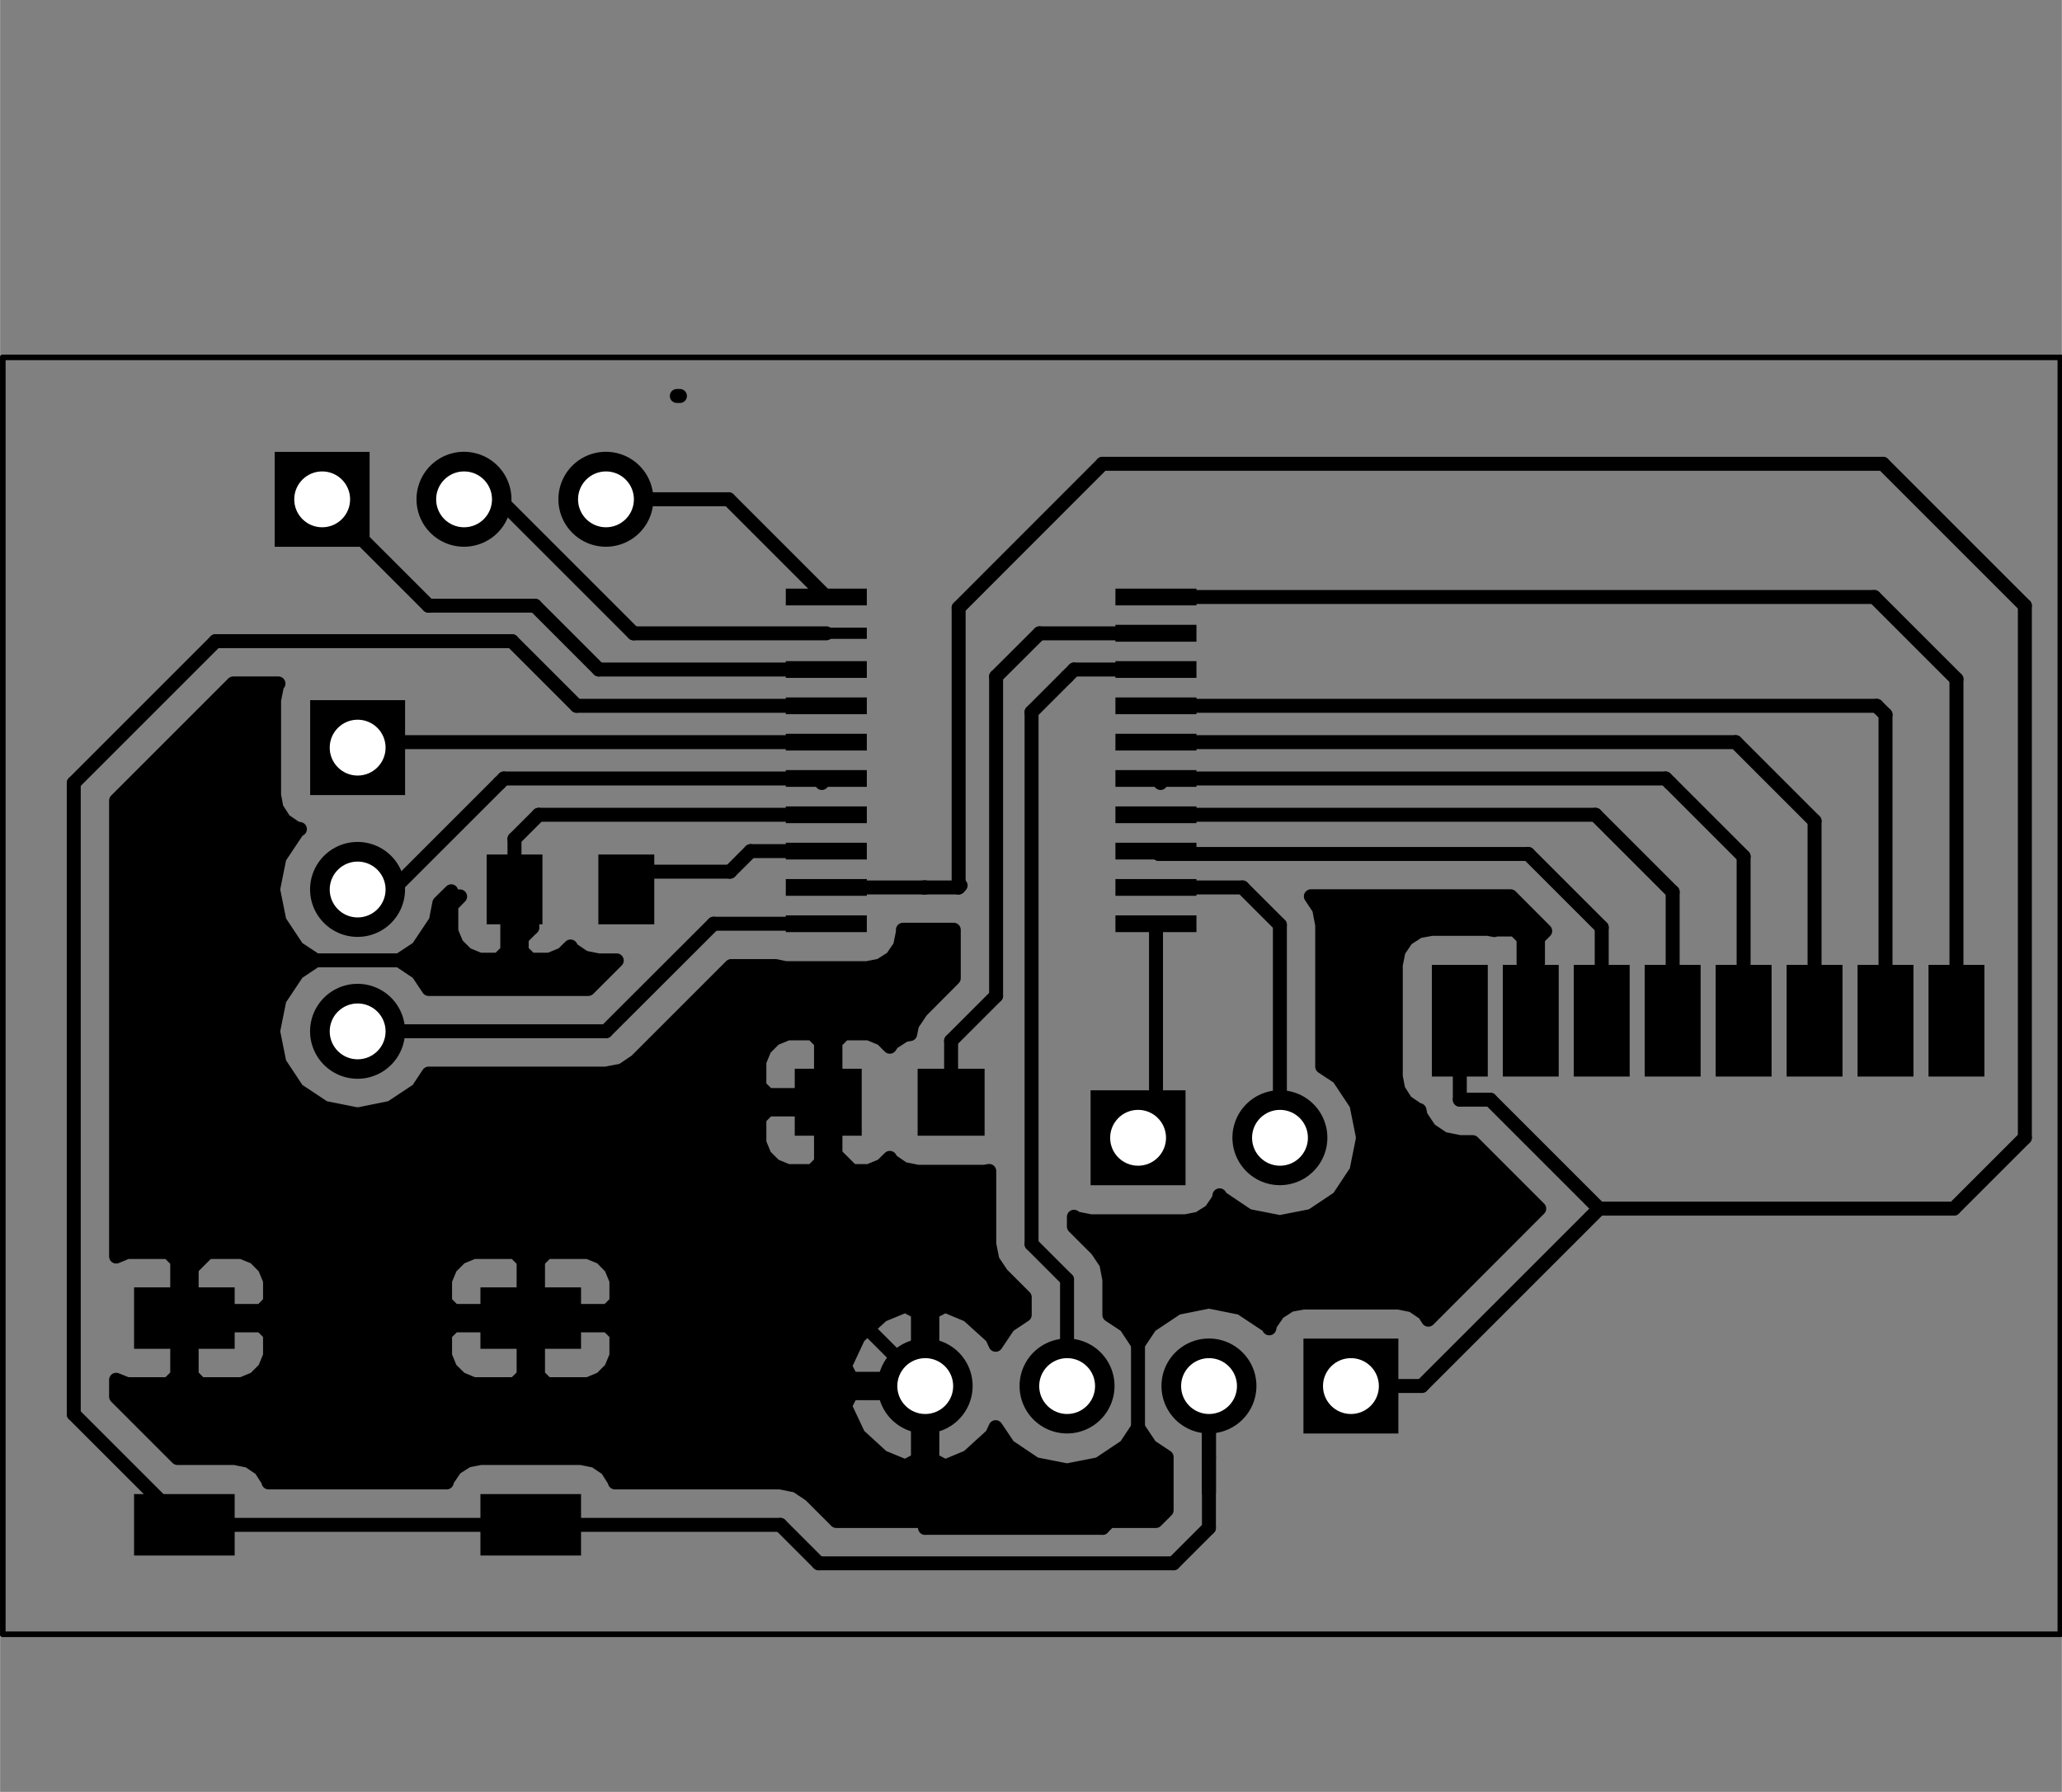 <?xml version="1.0" standalone="no"?>
 <!DOCTYPE svg PUBLIC "-//W3C//DTD SVG 1.1//EN" 
 "http://www.w3.org/Graphics/SVG/1.1/DTD/svg11.dtd"> 
<svg xmlns="http://www.w3.org/2000/svg" version="1.1" 
    width="3.691cm" height="3.208cm" viewBox="0 0 14530 12630 ">
<rect x="0" y="0" width="14530" height="12630" fill="#808080" stroke="none"/>
<title>SVG Picture created as stm8-F.Cu.svg date 2017/06/23 10:41:13 </title>
  <desc>Picture generated by PCBNEW </desc>
<g style="fill:#000000; fill-opacity:1;stroke:#000000; stroke-opacity:1;
stroke-linecap:round; stroke-linejoin:round; "
 transform="translate(0 0) scale(1 1)">
</g>
<g style="fill:#000000; fill-opacity:0.0; 
stroke:#000000; stroke-width:-0; stroke-opacity:1; 
stroke-linecap:round; stroke-linejoin:round;">
</g>
<g style="fill:#000000; fill-opacity:0.0; 
stroke:#000000; stroke-width:39.37; stroke-opacity:1; 
stroke-linecap:round; stroke-linejoin:round;">
<path d="M19 11519
L19 2519
" />
<path d="M14519 11519
L19 11519
" />
<path d="M14519 2519
L14519 11519
" />
<path d="M19 2519
L14519 2519
" />
</g>
<g style="fill:#000000; fill-opacity:0.0; 
stroke:#000000; stroke-width:0; stroke-opacity:1; 
stroke-linecap:round; stroke-linejoin:round;">
</g>
<g style="fill:#000000; fill-opacity:1.0; 
stroke:#000000; stroke-width:0; stroke-opacity:1; 
stroke-linecap:round; stroke-linejoin:round;">
<polyline style="fill-rule:evenodd;"
points="4610,6023
4610,6515
4216,6515
4216,6023
4610,6023
" /> 
<polyline style="fill-rule:evenodd;"
points="3822,6023
3822,6515
3429,6515
3429,6023
3822,6023
" /> 
<polyline style="fill-rule:evenodd;"
points="6938,7533
6938,8005
6466,8005
6466,7533
6938,7533
" /> 
<polyline style="fill-rule:evenodd;"
points="6072,7533
6072,8005
5600,8005
5600,7533
6072,7533
" /> 
<polyline style="fill-rule:evenodd;"
points="9185,9435
9854,9435
9854,10104
9185,10104
9185,9435
" /> 
</g>
<g style="fill:#000000; fill-opacity:1.0; 
stroke:#000000; stroke-width:669.291; stroke-opacity:1; 
stroke-linecap:round; stroke-linejoin:round;">
</g>
<g style="fill:#000000; fill-opacity:0.0; 
stroke:#000000; stroke-width:669.291; stroke-opacity:1; 
stroke-linecap:round; stroke-linejoin:round;">
<path d="M8519 9769
L8519 9769
" />
<path d="M7519 9769
L7519 9769
" />
<path d="M6519 9769
L6519 9769
" />
</g>
<g style="fill:#000000; fill-opacity:0.0; 
stroke:#000000; stroke-width:0; stroke-opacity:1; 
stroke-linecap:round; stroke-linejoin:round;">
</g>
<g style="fill:#000000; fill-opacity:1.0; 
stroke:#000000; stroke-width:0; stroke-opacity:1; 
stroke-linecap:round; stroke-linejoin:round;">
<polyline style="fill-rule:evenodd;"
points="944,9507
944,9074
1653,9074
1653,9507
944,9507
" /> 
<polyline style="fill-rule:evenodd;"
points="3385,9507
3385,9074
4094,9074
4094,9507
3385,9507
" /> 
<polyline style="fill-rule:evenodd;"
points="944,10964
944,10531
1653,10531
1653,10964
944,10964
" /> 
<polyline style="fill-rule:evenodd;"
points="3385,10964
3385,10531
4094,10531
4094,10964
3385,10964
" /> 
<polyline style="fill-rule:evenodd;"
points="5537,4267
5537,4149
6108,4149
6108,4267
5537,4267
" /> 
<polyline style="fill-rule:evenodd;"
points="5537,4503
5537,4424
6108,4424
6108,4503
5537,4503
" /> 
<polyline style="fill-rule:evenodd;"
points="5537,4778
5537,4660
6108,4660
6108,4778
5537,4778
" /> 
<polyline style="fill-rule:evenodd;"
points="5537,5034
5537,4916
6108,4916
6108,5034
5537,5034
" /> 
<polyline style="fill-rule:evenodd;"
points="5537,5290
5537,5172
6108,5172
6108,5290
5537,5290
" /> 
<polyline style="fill-rule:evenodd;"
points="5537,5546
5537,5428
6108,5428
6108,5546
5537,5546
" /> 
<polyline style="fill-rule:evenodd;"
points="5537,5802
5537,5684
6108,5684
6108,5802
5537,5802
" /> 
<polyline style="fill-rule:evenodd;"
points="5537,6058
5537,5940
6108,5940
6108,6058
5537,6058
" /> 
<polyline style="fill-rule:evenodd;"
points="5537,6314
5537,6196
6108,6196
6108,6314
5537,6314
" /> 
<polyline style="fill-rule:evenodd;"
points="5537,6570
5537,6452
6108,6452
6108,6570
5537,6570
" /> 
<polyline style="fill-rule:evenodd;"
points="7860,6570
7860,6452
8431,6452
8431,6570
7860,6570
" /> 
<polyline style="fill-rule:evenodd;"
points="7860,6314
7860,6196
8431,6196
8431,6314
7860,6314
" /> 
<polyline style="fill-rule:evenodd;"
points="7860,6058
7860,5940
8431,5940
8431,6058
7860,6058
" /> 
<polyline style="fill-rule:evenodd;"
points="7860,5802
7860,5684
8431,5684
8431,5802
7860,5802
" /> 
<polyline style="fill-rule:evenodd;"
points="7860,5546
7860,5428
8431,5428
8431,5546
7860,5546
" /> 
<polyline style="fill-rule:evenodd;"
points="7860,5290
7860,5172
8431,5172
8431,5290
7860,5290
" /> 
<polyline style="fill-rule:evenodd;"
points="7860,5034
7860,4916
8431,4916
8431,5034
7860,5034
" /> 
<polyline style="fill-rule:evenodd;"
points="7860,4778
7860,4660
8431,4660
8431,4778
7860,4778
" /> 
<polyline style="fill-rule:evenodd;"
points="7860,4523
7860,4404
8431,4404
8431,4523
7860,4523
" /> 
<polyline style="fill-rule:evenodd;"
points="7860,4267
7860,4149
8431,4149
8431,4267
7860,4267
" /> 
<polyline style="fill-rule:evenodd;"
points="10090,7588
10090,6801
10484,6801
10484,7588
10090,7588
" /> 
<polyline style="fill-rule:evenodd;"
points="10590,7588
10590,6801
10984,6801
10984,7588
10590,7588
" /> 
<polyline style="fill-rule:evenodd;"
points="11090,7588
11090,6801
11484,6801
11484,7588
11090,7588
" /> 
<polyline style="fill-rule:evenodd;"
points="11590,7588
11590,6801
11984,6801
11984,7588
11590,7588
" /> 
<polyline style="fill-rule:evenodd;"
points="12090,7588
12090,6801
12484,6801
12484,7588
12090,7588
" /> 
<polyline style="fill-rule:evenodd;"
points="12590,7588
12590,6801
12984,6801
12984,7588
12590,7588
" /> 
<polyline style="fill-rule:evenodd;"
points="13090,7588
13090,6801
13484,6801
13484,7588
13090,7588
" /> 
<polyline style="fill-rule:evenodd;"
points="13590,7588
13590,6801
13984,6801
13984,7588
13590,7588
" /> 
<polyline style="fill-rule:evenodd;"
points="8354,8354
7685,8354
7685,7685
8354,7685
8354,8354
" /> 
</g>
<g style="fill:#000000; fill-opacity:1.0; 
stroke:#000000; stroke-width:669.291; stroke-opacity:1; 
stroke-linecap:round; stroke-linejoin:round;">
</g>
<g style="fill:#000000; fill-opacity:0.0; 
stroke:#000000; stroke-width:669.291; stroke-opacity:1; 
stroke-linecap:round; stroke-linejoin:round;">
<path d="M9019 8019
L9019 8019
" />
</g>
<g style="fill:#000000; fill-opacity:0.0; 
stroke:#000000; stroke-width:0; stroke-opacity:1; 
stroke-linecap:round; stroke-linejoin:round;">
</g>
<g style="fill:#000000; fill-opacity:1.0; 
stroke:#000000; stroke-width:0; stroke-opacity:1; 
stroke-linecap:round; stroke-linejoin:round;">
<polyline style="fill-rule:evenodd;"
points="2185,5604
2185,4935
2854,4935
2854,5604
2185,5604
" /> 
</g>
<g style="fill:#000000; fill-opacity:1.0; 
stroke:#000000; stroke-width:669.291; stroke-opacity:1; 
stroke-linecap:round; stroke-linejoin:round;">
</g>
<g style="fill:#000000; fill-opacity:0.0; 
stroke:#000000; stroke-width:669.291; stroke-opacity:1; 
stroke-linecap:round; stroke-linejoin:round;">
<path d="M2519 6269
L2519 6269
" />
<path d="M2519 7269
L2519 7269
" />
</g>
<g style="fill:#000000; fill-opacity:0.0; 
stroke:#000000; stroke-width:0; stroke-opacity:1; 
stroke-linecap:round; stroke-linejoin:round;">
</g>
<g style="fill:#000000; fill-opacity:1.0; 
stroke:#000000; stroke-width:0; stroke-opacity:1; 
stroke-linecap:round; stroke-linejoin:round;">
<polyline style="fill-rule:evenodd;"
points="2604,3854
1935,3854
1935,3185
2604,3185
2604,3854
" /> 
</g>
<g style="fill:#000000; fill-opacity:1.0; 
stroke:#000000; stroke-width:669.291; stroke-opacity:1; 
stroke-linecap:round; stroke-linejoin:round;">
</g>
<g style="fill:#000000; fill-opacity:0.0; 
stroke:#000000; stroke-width:669.291; stroke-opacity:1; 
stroke-linecap:round; stroke-linejoin:round;">
<path d="M3269 3519
L3269 3519
" />
<path d="M4269 3519
L4269 3519
" />
</g>
<g style="fill:#000000; fill-opacity:0.0; 
stroke:#000000; stroke-width:98.425; stroke-opacity:1; 
stroke-linecap:round; stroke-linejoin:round;">
<path d="M4791 2791
L4769 2791
" />
<path d="M4538 6144
L5144 6144
" />
<path d="M5289 5999
L5823 5999
" />
<path d="M5144 6144
L5289 5999
" />
<path d="M5823 5743
L3795 5743
" />
<path d="M3625 5913
L3625 6269
" />
<path d="M3795 5743
L3625 5913
" />
<path d="M1299 9291
L1299 8990
" />
<path d="M5019 7769
L5836 7769
" />
<path d="M4519 8269
L5019 7769
" />
<path d="M2019 8269
L4519 8269
" />
<path d="M1299 8990
L2019 8269
" />
<path d="M3750 6144
L3750 6538
" />
<path d="M1299 7240
L1299 9291
" />
<path d="M1769 6769
L1299 7240
" />
<path d="M3519 6769
L1769 6769
" />
<path d="M3750 6538
L3519 6769
" />
<path d="M1299 9291
L3740 9291
" />
<path d="M3740 9291
L6041 9291
" />
<path d="M6041 9291
L6519 9769
" />
<path d="M10769 6519
L9769 6519
" />
<path d="M10787 6537
L10769 6519
" />
<path d="M8019 10519
L7769 10769
" />
<path d="M7769 10769
L6519 10769
" />
<path d="M6519 10769
L6519 10269
" />
<path d="M10787 7194
L10787 6537
" />
<path d="M6519 10269
L6519 9769
" />
<path d="M8019 9019
L8019 10519
" />
<path d="M9769 9019
L8019 9019
" />
<path d="M9769 6519
L9769 9019
" />
<path d="M5836 7769
L5836 8086
" />
<path d="M5836 8086
L6519 8769
" />
<path d="M6519 9769
L6519 8769
" />
<path d="M6519 8769
L6336 8586
" />
<path d="M6702 7769
L6702 7336
" />
<path d="M7325 4464
L8146 4464
" />
<path d="M7019 4769
L7325 4464
" />
<path d="M7019 7019
L7019 4769
" />
<path d="M6702 7336
L7019 7019
" />
<path d="M13269 3269
L14269 4269
" />
<path d="M6755 6255
L6755 4284
" />
<path d="M7769 3269
L13269 3269
" />
<path d="M6755 4284
L7769 3269
" />
<path d="M13769 8519
L11269 8519
" />
<path d="M14269 8019
L13769 8519
" />
<path d="M14269 4269
L14269 8019
" />
<path d="M9519 9769
L10019 9769
" />
<path d="M10019 9769
L11269 8519
" />
<path d="M10287 7751
L10501 7751
" />
<path d="M10501 7751
L11269 8519
" />
<path d="M10287 7194
L10287 7751
" />
<path d="M5823 6255
L6519 6255
" />
<path d="M6519 6255
L6755 6255
" />
<path d="M6755 6255
L6769 6241
" />
<path d="M6519 6255
L6505 6255
" />
<path d="M3740 10748
L5498 10748
" />
<path d="M8519 10769
L8519 9769
" />
<path d="M8269 11019
L8519 10769
" />
<path d="M5769 11019
L8269 11019
" />
<path d="M5498 10748
L5769 11019
" />
<path d="M5823 4975
L4063 4975
" />
<path d="M519 9968
L1299 10748
" />
<path d="M519 5519
L519 9968
" />
<path d="M1519 4519
L519 5519
" />
<path d="M3607 4519
L1519 4519
" />
<path d="M4063 4975
L3607 4519
" />
<path d="M1299 10748
L3740 10748
" />
<path d="M3740 10748
L3998 10748
" />
<path d="M8519 10269
L8519 9769
" />
<path d="M8519 10269
L8519 10519
" />
<path d="M7519 4769
L7269 5019
" />
<path d="M7519 4769
L7569 4719
" />
<path d="M8146 4719
L7569 4719
" />
<path d="M7519 9019
L7519 9769
" />
<path d="M7269 8769
L7519 9019
" />
<path d="M7269 5019
L7269 8769
" />
<path d="M11287 7194
L11287 6537
" />
<path d="M10769 6019
L8166 6019
" />
<path d="M11287 6537
L10769 6019
" />
<path d="M8166 6019
L8146 5999
" />
<path d="M11787 7194
L11787 6287
" />
<path d="M11243 5743
L8146 5743
" />
<path d="M11787 6287
L11243 5743
" />
<path d="M8146 5487
L11737 5487
" />
<path d="M12287 6037
L12287 7194
" />
<path d="M12287 6037
L11769 5519
" />
<path d="M11737 5487
L11769 5519
" />
<path d="M8178 5519
L8146 5487
" />
<path d="M12787 7194
L12787 5787
" />
<path d="M12231 5231
L8146 5231
" />
<path d="M12787 5787
L12231 5231
" />
<path d="M13287 7194
L13287 5037
" />
<path d="M13225 4975
L8146 4975
" />
<path d="M13287 5037
L13225 4975
" />
<path d="M5823 5231
L2557 5231
" />
<path d="M2557 5231
L2519 5269
" />
<path d="M5823 5487
L3551 5487
" />
<path d="M3519 5519
L2769 6269
" />
<path d="M3551 5487
L3519 5519
" />
<path d="M2519 6269
L2769 6269
" />
<path d="M5791 5519
L5823 5487
" />
<path d="M2519 7269
L4269 7269
" />
<path d="M5028 6511
L5823 6511
" />
<path d="M4269 7269
L5028 6511
" />
<path d="M8146 6511
L8146 7893
" />
<path d="M8146 7893
L8019 8019
" />
<path d="M8146 6255
L8755 6255
" />
<path d="M9019 6519
L9019 8019
" />
<path d="M8755 6255
L9019 6519
" />
<path d="M2269 3519
L3019 4269
" />
<path d="M4219 4719
L5823 4719
" />
<path d="M3769 4269
L4219 4719
" />
<path d="M3019 4269
L3769 4269
" />
<path d="M3269 3519
L3519 3519
" />
<path d="M3519 3519
L4464 4464
" />
<path d="M4464 4464
L5823 4464
" />
<path d="M4269 3519
L5134 3519
" />
<path d="M5134 3519
L5823 4208
" />
<path d="M13787 7194
L13787 4787
" />
<path d="M13208 4208
L8146 4208
" />
<path d="M13787 4787
L13208 4208
" />
</g>
<g style="fill:#000000; fill-opacity:1.0; 
stroke:#000000; stroke-width:100; stroke-opacity:1; 
stroke-linecap:round; stroke-linejoin:round;">
<polyline style="fill-rule:evenodd;"
points="1950,4835
1930,4935
1930,5604
1947,5696
2002,5782
2085,5839
2112,5844
2094,5856
1968,6045
1923,6269
1968,6493
2094,6683
2224,6769
2094,6856
1968,7045
1923,7269
1968,7493
2094,7683
2284,7809
2508,7854
2531,7854
2754,7809
2944,7683
3020,7568
4269,7568
4384,7546
4477,7483
5350,7483
5350,7657
5412,7719
5786,7719
5786,7345
5724,7283
5550,7283
5458,7321
5388,7391
5350,7483
4477,7483
4481,7481
5152,6810
5465,6810
5537,6825
6108,6825
6201,6807
6286,6753
6343,6669
6363,6570
6363,6554
6720,6554
6720,6895
6491,7125
6426,7222
6413,7288
6373,7295
6288,7350
6270,7377
6214,7321
6122,7283
5949,7283
5886,7345
5886,7719
5894,7719
5894,7819
5886,7819
5886,8193
5949,8255
6122,8255
6214,8217
6270,8162
6283,8183
6367,8240
6466,8260
6938,8260
6970,8254
6970,8769
6993,8884
7058,8981
7220,9143
7220,9268
7106,9344
7016,9478
6990,9422
6821,9269
6660,9202
6569,9249
6569,9719
6577,9719
6577,9819
6569,9819
6569,10289
6660,10337
6821,10270
6990,10116
7016,10060
7106,10194
7295,10321
7519,10365
7743,10321
7933,10194
8019,10064
8106,10194
8220,10270
8220,10645
8145,10720
5893,10720
5709,10536
5612,10471
5498,10448
4333,10448
4331,10438
4277,10353
4193,10296
4094,10276
3385,10276
3293,10294
3208,10348
3151,10432
3147,10448
1892,10448
1891,10438
1836,10353
1752,10296
1653,10276
1250,10276
884,9910
5952,9910
6049,10116
6217,10270
6379,10337
6469,10289
6469,9819
5999,9819
5952,9910
884,9910
818,9844
818,9726
895,9757
1186,9757
1249,9695
1249,9341
1349,9341
1349,9695
1411,9757
1703,9757
1795,9719
1865,9649
1903,9557
1903,9403
3135,9403
3135,9557
3173,9649
3244,9719
3336,9757
3627,9757
3690,9695
3690,9341
3790,9341
3790,9695
3852,9757
4144,9757
4236,9719
4306,9649
4314,9629
5952,9629
5999,9719
6469,9719
6469,9249
6379,9202
6217,9269
6049,9422
5952,9629
4314,9629
4344,9557
4344,9403
4281,9341
3790,9341
3690,9341
3198,9341
3135,9403
1903,9403
1841,9341
1349,9341
1249,9341
1241,9341
1241,9241
1249,9241
1249,8887
1349,8887
1349,9241
1841,9241
1903,9178
1903,9025
3135,9025
3135,9178
3198,9241
3690,9241
3690,8887
3790,8887
3790,9241
4281,9241
4344,9178
4344,9025
4306,8933
4236,8862
4144,8824
3852,8824
3790,8887
3690,8887
3627,8824
3336,8824
3244,8862
3173,8933
3135,9025
1903,9025
1865,8933
1795,8862
1703,8824
1411,8824
1349,8887
1249,8887
1186,8824
895,8824
818,8856
818,7882
5350,7882
5350,8055
5388,8147
5458,8217
5550,8255
5724,8255
5786,8193
5786,7819
5412,7819
5350,7882
818,7882
818,5643
1643,4818
1961,4818
1950,4835
" /> 
<polyline style="fill-rule:evenodd;"
points="10888,6562
10837,6613
10837,6792
10835,6801
10835,7252
10739,7252
10739,6801
10737,6791
10737,6613
10674,6551
10540,6551
10530,6555
10484,6546
10090,6546
9997,6563
9912,6618
9855,6702
9835,6801
9835,7588
9853,7681
9907,7766
9991,7823
10002,7825
10010,7866
10075,7963
10172,8028
10287,8051
10378,8051
10846,8519
10065,9301
10037,9257
9953,9200
9854,9180
9185,9180
9092,9197
9007,9252
8950,9335
8944,9362
8933,9344
8743,9218
8519,9173
8295,9218
8106,9344
8019,9474
7933,9344
7818,9268
7818,9019
7796,8905
7731,8808
7568,8645
7568,8577
7585,8589
7685,8609
8354,8609
8446,8591
8532,8537
8589,8453
8594,8426
8606,8444
8795,8571
9019,8615
9243,8571
9433,8444
9559,8254
9604,8031
9604,8008
9559,7784
9433,7594
9318,7518
9318,6519
9296,6405
9238,6318
10645,6318
10888,6562
" /> 
<polyline style="fill-rule:evenodd;"
points="3675,6219
3683,6219
3683,6319
3675,6319
3675,6703
3738,6765
3872,6765
3964,6727
4020,6672
4033,6693
4117,6750
4216,6770
4345,6770
4145,6970
3020,6970
2944,6856
2814,6769
2944,6683
3071,6493
3096,6365
3179,6283
3179,6319
3241,6319
3179,6382
3179,6565
3217,6657
3287,6727
3379,6765
3513,6765
3575,6703
3575,6319
3568,6319
3568,6219
3575,6219
3575,6211
3675,6211
3675,6219
" /> 
</g>
<g style="fill:#FFFFFF; fill-opacity:1.0; 
stroke:#FFFFFF; stroke-width:100; stroke-opacity:1; 
stroke-linecap:round; stroke-linejoin:round;">
</g>
<g style="fill:#FFFFFF; fill-opacity:1.0; 
stroke:#FFFFFF; stroke-width:0; stroke-opacity:1; 
stroke-linecap:round; stroke-linejoin:round;">
<circle cx="9519.69" cy="9769.69" r="196.85" /> 
</g>
<g style="fill:#FFFFFF; fill-opacity:1.0; 
stroke:#FFFFFF; stroke-width:39.37; stroke-opacity:1; 
stroke-linecap:round; stroke-linejoin:round;">
</g>
<g style="fill:#FFFFFF; fill-opacity:1.0; 
stroke:#FFFFFF; stroke-width:0; stroke-opacity:1; 
stroke-linecap:round; stroke-linejoin:round;">
<circle cx="8519.69" cy="9769.69" r="196.85" /> 
</g>
<g style="fill:#FFFFFF; fill-opacity:1.0; 
stroke:#FFFFFF; stroke-width:39.37; stroke-opacity:1; 
stroke-linecap:round; stroke-linejoin:round;">
</g>
<g style="fill:#FFFFFF; fill-opacity:1.0; 
stroke:#FFFFFF; stroke-width:0; stroke-opacity:1; 
stroke-linecap:round; stroke-linejoin:round;">
<circle cx="7519.69" cy="9769.69" r="196.85" /> 
</g>
<g style="fill:#FFFFFF; fill-opacity:1.0; 
stroke:#FFFFFF; stroke-width:39.37; stroke-opacity:1; 
stroke-linecap:round; stroke-linejoin:round;">
</g>
<g style="fill:#FFFFFF; fill-opacity:1.0; 
stroke:#FFFFFF; stroke-width:0; stroke-opacity:1; 
stroke-linecap:round; stroke-linejoin:round;">
<circle cx="6519.69" cy="9769.69" r="196.85" /> 
</g>
<g style="fill:#FFFFFF; fill-opacity:1.0; 
stroke:#FFFFFF; stroke-width:39.37; stroke-opacity:1; 
stroke-linecap:round; stroke-linejoin:round;">
</g>
<g style="fill:#FFFFFF; fill-opacity:1.0; 
stroke:#FFFFFF; stroke-width:0; stroke-opacity:1; 
stroke-linecap:round; stroke-linejoin:round;">
<circle cx="8019.69" cy="8019.69" r="196.85" /> 
</g>
<g style="fill:#FFFFFF; fill-opacity:1.0; 
stroke:#FFFFFF; stroke-width:39.37; stroke-opacity:1; 
stroke-linecap:round; stroke-linejoin:round;">
</g>
<g style="fill:#FFFFFF; fill-opacity:1.0; 
stroke:#FFFFFF; stroke-width:0; stroke-opacity:1; 
stroke-linecap:round; stroke-linejoin:round;">
<circle cx="9019.69" cy="8019.69" r="196.85" /> 
</g>
<g style="fill:#FFFFFF; fill-opacity:1.0; 
stroke:#FFFFFF; stroke-width:39.37; stroke-opacity:1; 
stroke-linecap:round; stroke-linejoin:round;">
</g>
<g style="fill:#FFFFFF; fill-opacity:1.0; 
stroke:#FFFFFF; stroke-width:0; stroke-opacity:1; 
stroke-linecap:round; stroke-linejoin:round;">
<circle cx="2519.69" cy="5269.69" r="196.85" /> 
</g>
<g style="fill:#FFFFFF; fill-opacity:1.0; 
stroke:#FFFFFF; stroke-width:39.37; stroke-opacity:1; 
stroke-linecap:round; stroke-linejoin:round;">
</g>
<g style="fill:#FFFFFF; fill-opacity:1.0; 
stroke:#FFFFFF; stroke-width:0; stroke-opacity:1; 
stroke-linecap:round; stroke-linejoin:round;">
<circle cx="2519.69" cy="6269.69" r="196.85" /> 
</g>
<g style="fill:#FFFFFF; fill-opacity:1.0; 
stroke:#FFFFFF; stroke-width:39.37; stroke-opacity:1; 
stroke-linecap:round; stroke-linejoin:round;">
</g>
<g style="fill:#FFFFFF; fill-opacity:1.0; 
stroke:#FFFFFF; stroke-width:0; stroke-opacity:1; 
stroke-linecap:round; stroke-linejoin:round;">
<circle cx="2519.69" cy="7269.69" r="196.85" /> 
</g>
<g style="fill:#FFFFFF; fill-opacity:1.0; 
stroke:#FFFFFF; stroke-width:39.37; stroke-opacity:1; 
stroke-linecap:round; stroke-linejoin:round;">
</g>
<g style="fill:#FFFFFF; fill-opacity:1.0; 
stroke:#FFFFFF; stroke-width:0; stroke-opacity:1; 
stroke-linecap:round; stroke-linejoin:round;">
<circle cx="2269.69" cy="3519.69" r="196.85" /> 
</g>
<g style="fill:#FFFFFF; fill-opacity:1.0; 
stroke:#FFFFFF; stroke-width:39.37; stroke-opacity:1; 
stroke-linecap:round; stroke-linejoin:round;">
</g>
<g style="fill:#FFFFFF; fill-opacity:1.0; 
stroke:#FFFFFF; stroke-width:0; stroke-opacity:1; 
stroke-linecap:round; stroke-linejoin:round;">
<circle cx="3269.69" cy="3519.69" r="196.85" /> 
</g>
<g style="fill:#FFFFFF; fill-opacity:1.0; 
stroke:#FFFFFF; stroke-width:39.37; stroke-opacity:1; 
stroke-linecap:round; stroke-linejoin:round;">
</g>
<g style="fill:#FFFFFF; fill-opacity:1.0; 
stroke:#FFFFFF; stroke-width:0; stroke-opacity:1; 
stroke-linecap:round; stroke-linejoin:round;">
<circle cx="4269.69" cy="3519.69" r="196.85" /> 
</g>
<g style="fill:#FFFFFF; fill-opacity:1.0; 
stroke:#FFFFFF; stroke-width:39.37; stroke-opacity:1; 
stroke-linecap:round; stroke-linejoin:round;">
</g>
<g style="fill:#000000; fill-opacity:1.0; 
stroke:#000000; stroke-width:39.37; stroke-opacity:1; 
stroke-linecap:round; stroke-linejoin:round;">
</g> 
</svg>
